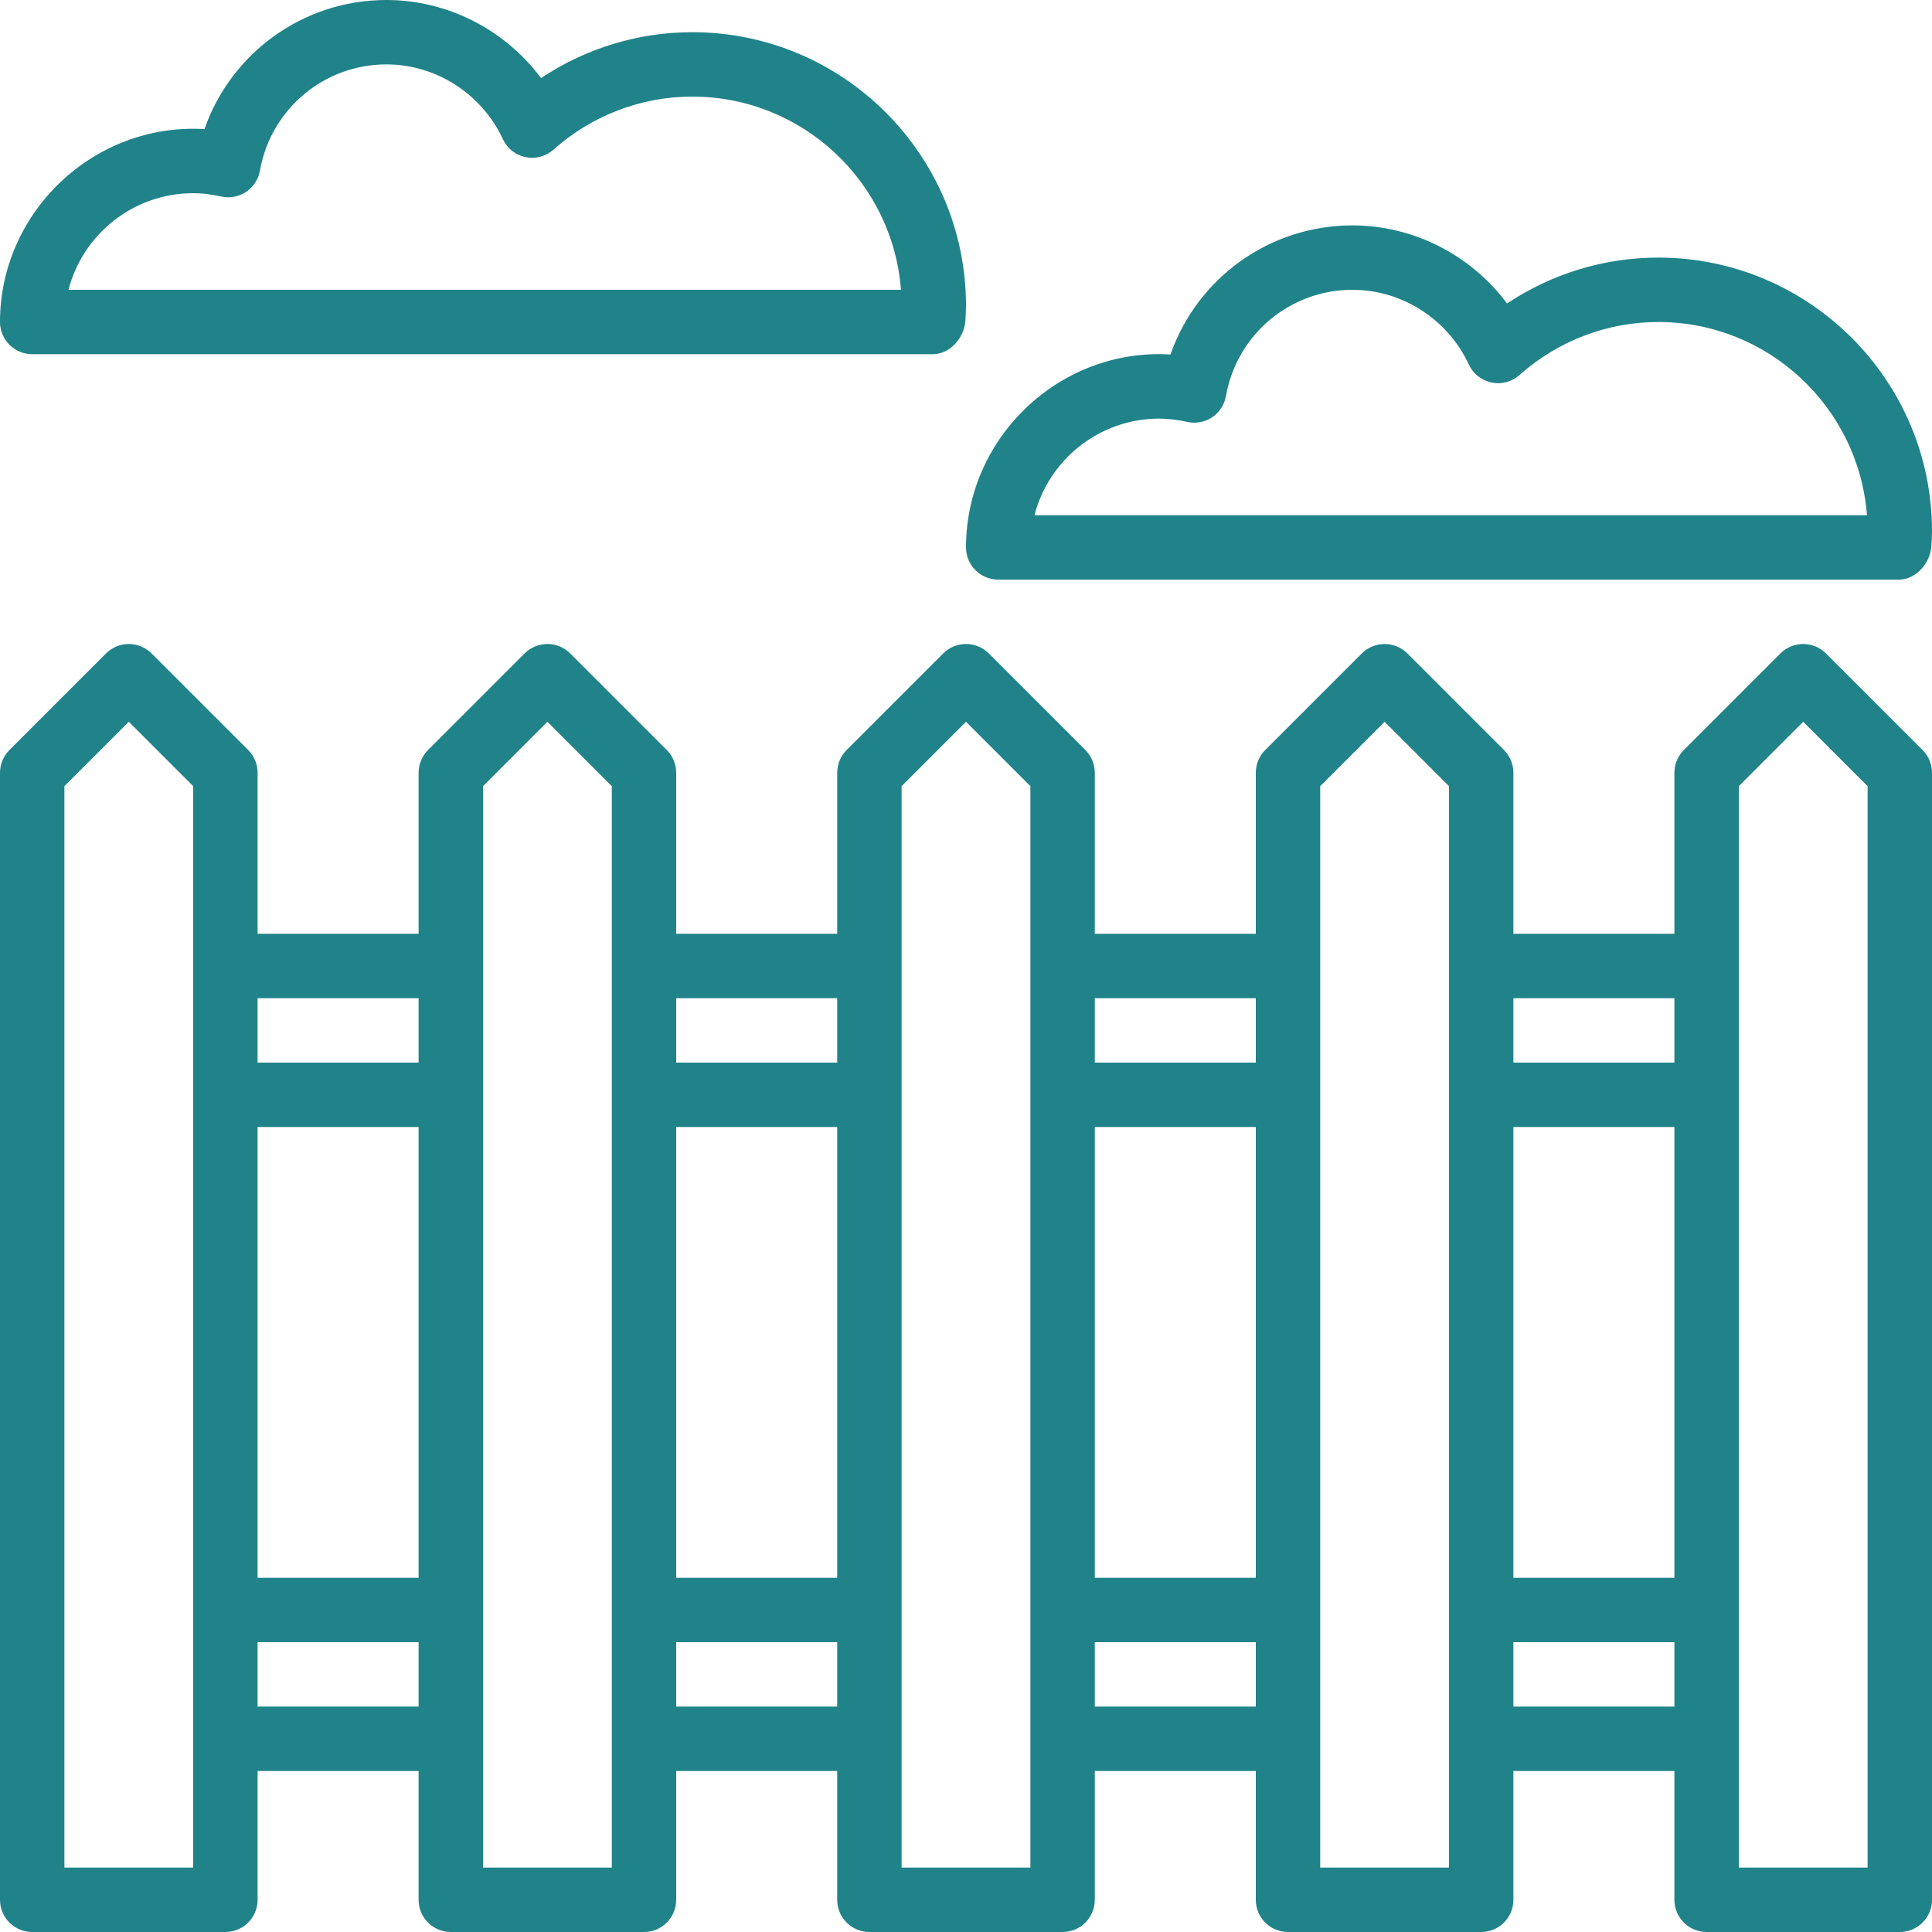<?xml version="1.0" encoding="UTF-8"?>
<svg width="24px" height="24px" viewBox="0 0 24 24" version="1.1" xmlns="http://www.w3.org/2000/svg" xmlns:xlink="http://www.w3.org/1999/xlink">
    <!-- Generator: Sketch 55.2 (78181) - https://sketchapp.com -->
    <title>Land-icon</title>
    <desc>Created with Sketch.</desc>
    <g id="How-do-I-make-a-return" stroke="none" stroke-width="1" fill="none" fill-rule="evenodd">
        <g id="How-do-I-make-return_tab2" transform="translate(-966, -1104)" fill="#208389">
            <g id="Group-4" transform="translate(888, 1085)">
                <g id="Group-14" transform="translate(78, 19)">
                    <g id="Land-icon">
                        <path d="M22.683,8.117 L23.883,9.317 C23.958,9.392 24,9.494 24,9.6 L24,23.6 C24,23.821 23.821,24 23.6,24 L21.2,24 C20.979,24 20.8,23.821 20.8,23.6 L20.8,22 L18.8,22 L18.8,23.6 C18.8,23.821 18.621,24 18.4,24 L16,24 C15.779,24 15.6,23.821 15.6,23.6 L15.6,22 L13.6,22 L13.6,23.6 C13.6,23.821 13.421,24 13.2,24 L10.8,24 C10.579,24 10.4,23.821 10.4,23.6 L10.4,22 L8.4,22 L8.4,23.6 C8.4,23.821 8.221,24 8,24 L5.6,24 C5.379,24 5.2,23.821 5.2,23.6 L5.2,22 L3.2,22 L3.2,23.6 C3.2,23.821 3.021,24 2.8,24 L0.4,24 C0.179,24 0,23.821 0,23.6 L0,9.6 C0,9.494 0.042,9.392 0.117,9.317 L1.317,8.117 C1.474,7.961 1.726,7.961 1.883,8.117 L3.083,9.317 C3.158,9.392 3.2,9.494 3.2,9.6 L3.2,11.6 L5.2,11.6 L5.2,9.6 C5.2,9.494 5.242,9.392 5.317,9.317 L6.517,8.117 C6.674,7.961 6.926,7.961 7.083,8.117 L8.283,9.317 C8.358,9.392 8.4,9.494 8.4,9.6 L8.4,11.6 L10.4,11.6 L10.4,9.6 C10.4,9.494 10.442,9.392 10.517,9.317 L11.717,8.117 C11.874,7.961 12.126,7.961 12.283,8.117 L13.483,9.317 C13.558,9.392 13.6,9.494 13.6,9.6 L13.6,11.6 L15.6,11.6 L15.6,9.6 C15.6,9.494 15.642,9.392 15.717,9.317 L16.917,8.117 C17.074,7.961 17.326,7.961 17.483,8.117 L18.683,9.317 C18.758,9.392 18.8,9.494 18.8,9.6 L18.8,11.6 L20.8,11.6 L20.8,9.6 C20.8,9.494 20.842,9.392 20.917,9.317 L22.117,8.117 C22.274,7.961 22.526,7.961 22.683,8.117 Z M2.4,23.2 L2.4,9.766 L1.6,8.966 L0.8,9.766 L0.8,23.2 L2.4,23.2 Z M5.2,12.4 L3.2,12.4 L3.2,13.2 L5.2,13.2 L5.2,12.4 Z M5.2,14 L3.2,14 L3.2,19.6 L5.2,19.6 L5.2,14 Z M3.2,21.2 L5.2,21.2 L5.2,20.4 L3.2,20.4 L3.2,21.2 Z M7.6,23.2 L7.6,9.766 L6.8,8.966 L6,9.766 L6,23.2 L7.6,23.2 Z M10.4,12.4 L8.4,12.4 L8.4,13.2 L10.4,13.2 L10.4,12.4 Z M10.4,14 L8.4,14 L8.4,19.6 L10.4,19.6 L10.4,14 Z M8.4,21.2 L10.4,21.2 L10.4,20.4 L8.4,20.4 L8.4,21.2 Z M12.8,23.2 L12.8,9.766 L12,8.966 L11.2,9.766 L11.2,23.2 L12.8,23.2 Z M15.6,12.4 L13.6,12.4 L13.6,13.2 L15.6,13.2 L15.6,12.4 Z M15.6,14 L13.6,14 L13.6,19.6 L15.6,19.6 L15.6,14 Z M13.6,21.2 L15.6,21.2 L15.6,20.4 L13.6,20.4 L13.6,21.2 Z M18,23.2 L18,9.766 L17.2,8.966 L16.4,9.766 L16.4,23.2 L18,23.2 Z M20.8,12.4 L18.8,12.4 L18.8,13.2 L20.8,13.2 L20.8,12.4 Z M20.8,14 L18.8,14 L18.8,19.6 L20.8,19.6 L20.8,14 Z M18.8,21.2 L20.8,21.2 L20.8,20.4 L18.8,20.4 L18.8,21.2 Z M23.2,23.2 L23.2,9.766 L22.4,8.966 L21.6,9.766 L21.6,23.2 L23.2,23.2 Z M0.4,4.4 C0.179,4.4 0,4.221 0,4 C0,2.63 1.171,1.522 2.54,1.604 C2.871,0.656 3.768,2.66453526e-15 4.8,2.66453526e-15 C5.561,2.66453526e-15 6.273,0.369 6.721,0.97 C7.276,0.6 7.928,0.4 8.6,0.4 C10.475,0.4 12,1.925 12,3.8 C12,3.863 11.996,3.924 11.992,3.986 C11.978,4.196 11.801,4.4 11.59,4.4 L0.4,4.4 Z M2.4,2.4 C1.656,2.4 1.028,2.911 0.851,3.6 L11.192,3.6 C11.09,2.259 9.966,1.2 8.6,1.2 C7.965,1.2 7.353,1.434 6.875,1.859 C6.781,1.943 6.653,1.978 6.528,1.952 C6.404,1.926 6.3,1.844 6.247,1.729 C5.984,1.164 5.416,0.8 4.8,0.8 C4.025,0.8 3.364,1.355 3.229,2.12 C3.21,2.228 3.148,2.323 3.057,2.384 C2.966,2.444 2.854,2.465 2.748,2.441 C2.624,2.414 2.51,2.4 2.4,2.4 Z M20.6,3.2 C22.475,3.2 24,4.725 24,6.6 C24,6.663 23.996,6.724 23.992,6.786 C23.978,6.996 23.801,7.2 23.59,7.2 L12.4,7.2 C12.179,7.2 12,7.021 12,6.8 C12,5.43 13.172,4.319 14.54,4.404 C14.871,3.456 15.768,2.8 16.8,2.8 C17.561,2.8 18.273,3.169 18.721,3.77 C19.276,3.4 19.928,3.2 20.6,3.2 Z M12.851,6.4 L23.192,6.4 C23.09,5.059 21.966,4 20.6,4 C19.965,4 19.353,4.234 18.875,4.659 C18.781,4.743 18.653,4.778 18.528,4.752 C18.404,4.726 18.3,4.644 18.247,4.529 C17.984,3.964 17.416,3.6 16.8,3.6 C16.025,3.6 15.364,4.155 15.229,4.92 C15.21,5.028 15.148,5.123 15.057,5.184 C14.966,5.244 14.854,5.265 14.748,5.241 C14.624,5.214 14.51,5.2 14.4,5.2 C13.656,5.2 13.028,5.711 12.851,6.4 Z" id="Combined-Shape"></path>
                    </g>
                </g>
            </g>
        </g>
    </g>
</svg>